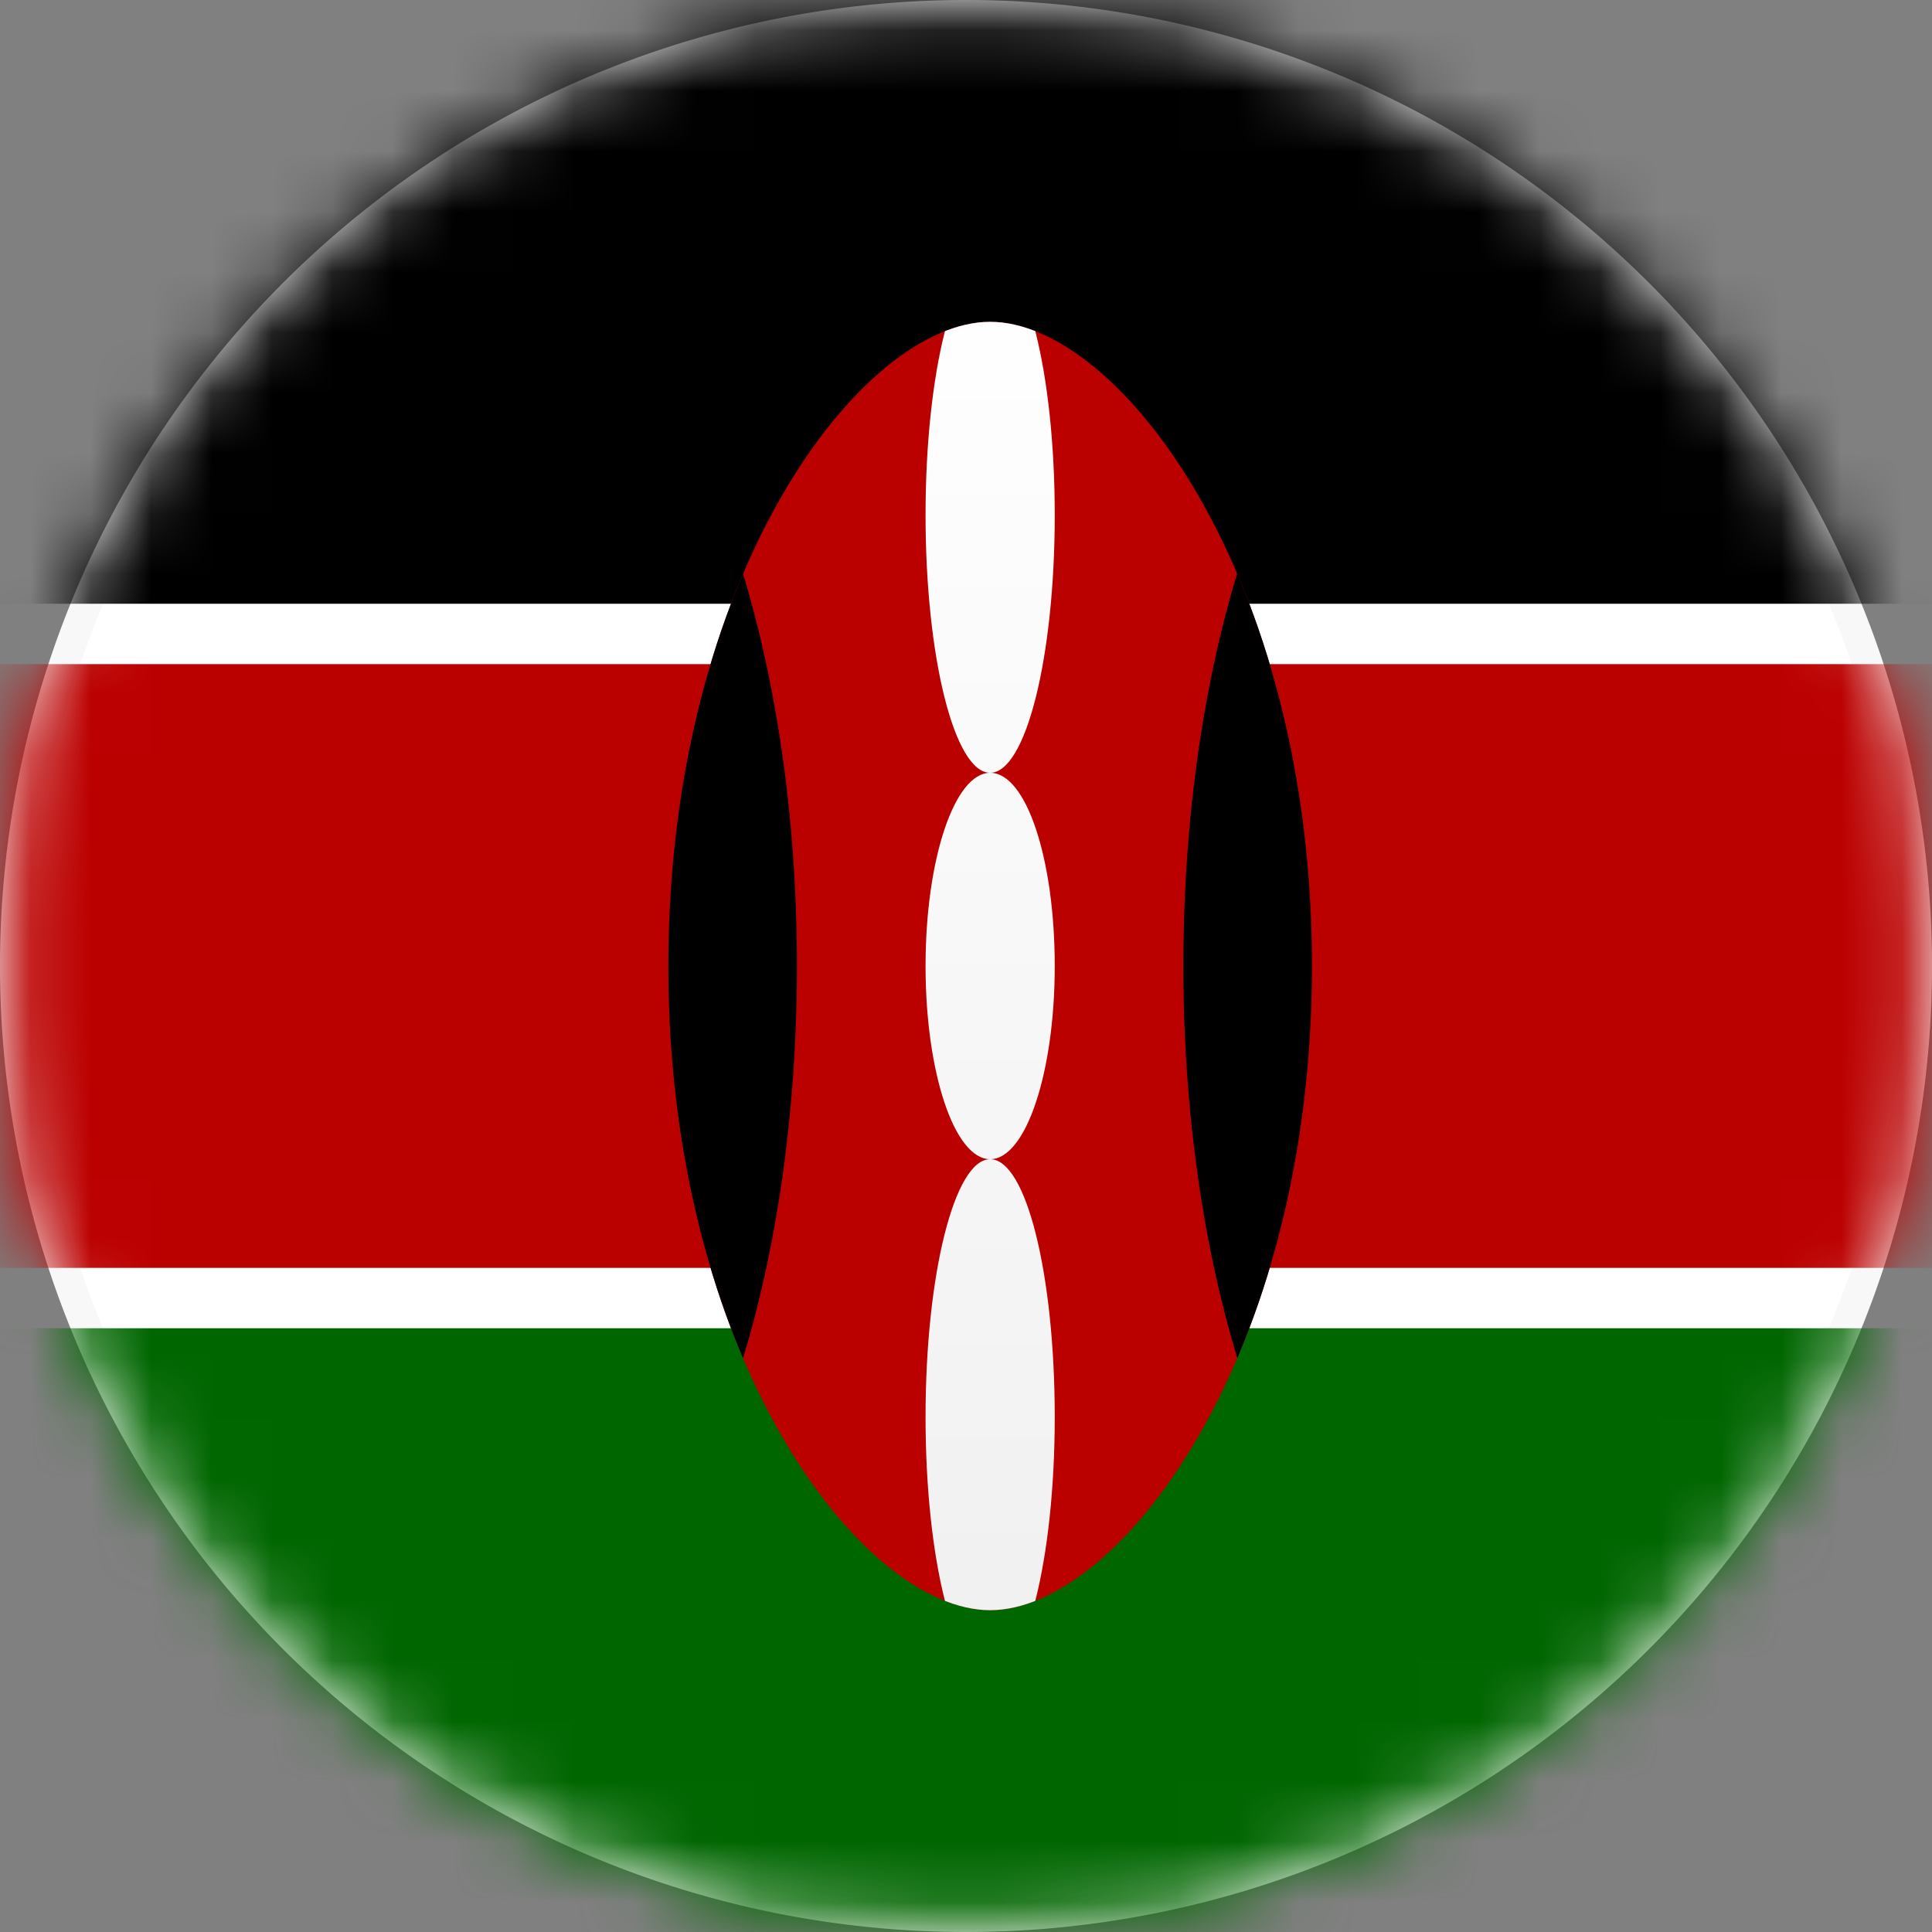 <svg viewBox="0 0 32 32" xmlns="http://www.w3.org/2000/svg" xmlns:xlink="http://www.w3.org/1999/xlink">
    <rect x="0" y="0" width="32" height="32" fill="#808080" stroke="none"/>
    <linearGradient id="a" gradientTransform="matrix(1 0 0 -1 0 34)" gradientUnits="userSpaceOnUse" x1="16.4" x2="16.4" y1="29.73" y2="6.27">
        <stop offset="0" stop-color="#fff"/>
        <stop offset="1" stop-color="#f0f0f0"/>
    </linearGradient>
    <clipPath id="b">
        <path clip-rule="evenodd" d="m16.4 26.67c2.13 0 5.33-4.19 5.33-10.67s-3.2-10.67-5.33-10.67-5.33 4.19-5.33 10.67 3.2 10.67 5.33 10.67z"/>
    </clipPath>
    <mask id="c" height="32" maskUnits="userSpaceOnUse" width="32" x="0" y="0">
        <path d="m31.75 16a15.75 15.75 0 1 1 -15.75-15.75 15.75 15.75 0 0 1 15.75 15.75z" fill="#fff" stroke="#fff" stroke-width=".5"/>
    </mask>
    <path d="m31.75 16a15.75 15.75 0 1 1 -15.75-15.75 15.75 15.75 0 0 1 15.75 15.75z" fill="#fff" stroke="#f8f8f8" stroke-width=".5"/>
    <g fill-rule="evenodd" mask="url(#c)">
        <path d="m0 32h32v-10h-32z" fill="#060"/>
        <path d="m0 21h32v-10h-32z" fill="#b00"/>
        <path d="m0 10h32v-10h-32z"/>
    </g>
    <path d="m16.4 26.67c2.13 0 5.33-4.19 5.33-10.67s-3.2-10.67-5.33-10.67-5.33 4.19-5.33 10.67 3.2 10.67 5.33 10.67z" fill="#b00" fill-rule="evenodd"/>
    <g clip-path="url(#b)">
        <path d="m17.47 8.53c0 2.36-.48 4.27-1.07 4.27s-1.07-1.91-1.07-4.27.48-4.26 1.07-4.26 1.07 1.91 1.07 4.26zm-1.07 4.27c-.59 0-1.07 1.43-1.07 3.2s.48 3.2 1.07 3.2c-.59 0-1.07 1.91-1.07 4.27s.48 4.26 1.07 4.26 1.07-1.91 1.07-4.26-.47-4.27-1.07-4.27c.59 0 1.07-1.43 1.07-3.2s-.47-3.2-1.07-3.2z" fill="url(#a)" fill-rule="evenodd"/>
    </g>
    <g clip-path="url(#b)" fill-rule="evenodd">
        <path d="m7.87 27.73c2.94 0 5.33-5.25 5.33-11.73s-2.39-11.73-5.33-11.73-5.34 5.25-5.34 11.73 2.39 11.73 5.34 11.73z"/>
        <path d="m24.93 27.73c2.95 0 5.34-5.25 5.34-11.73s-2.39-11.73-5.34-11.73-5.33 5.25-5.33 11.73 2.4 11.73 5.33 11.73z"/>
    </g>
</svg>
